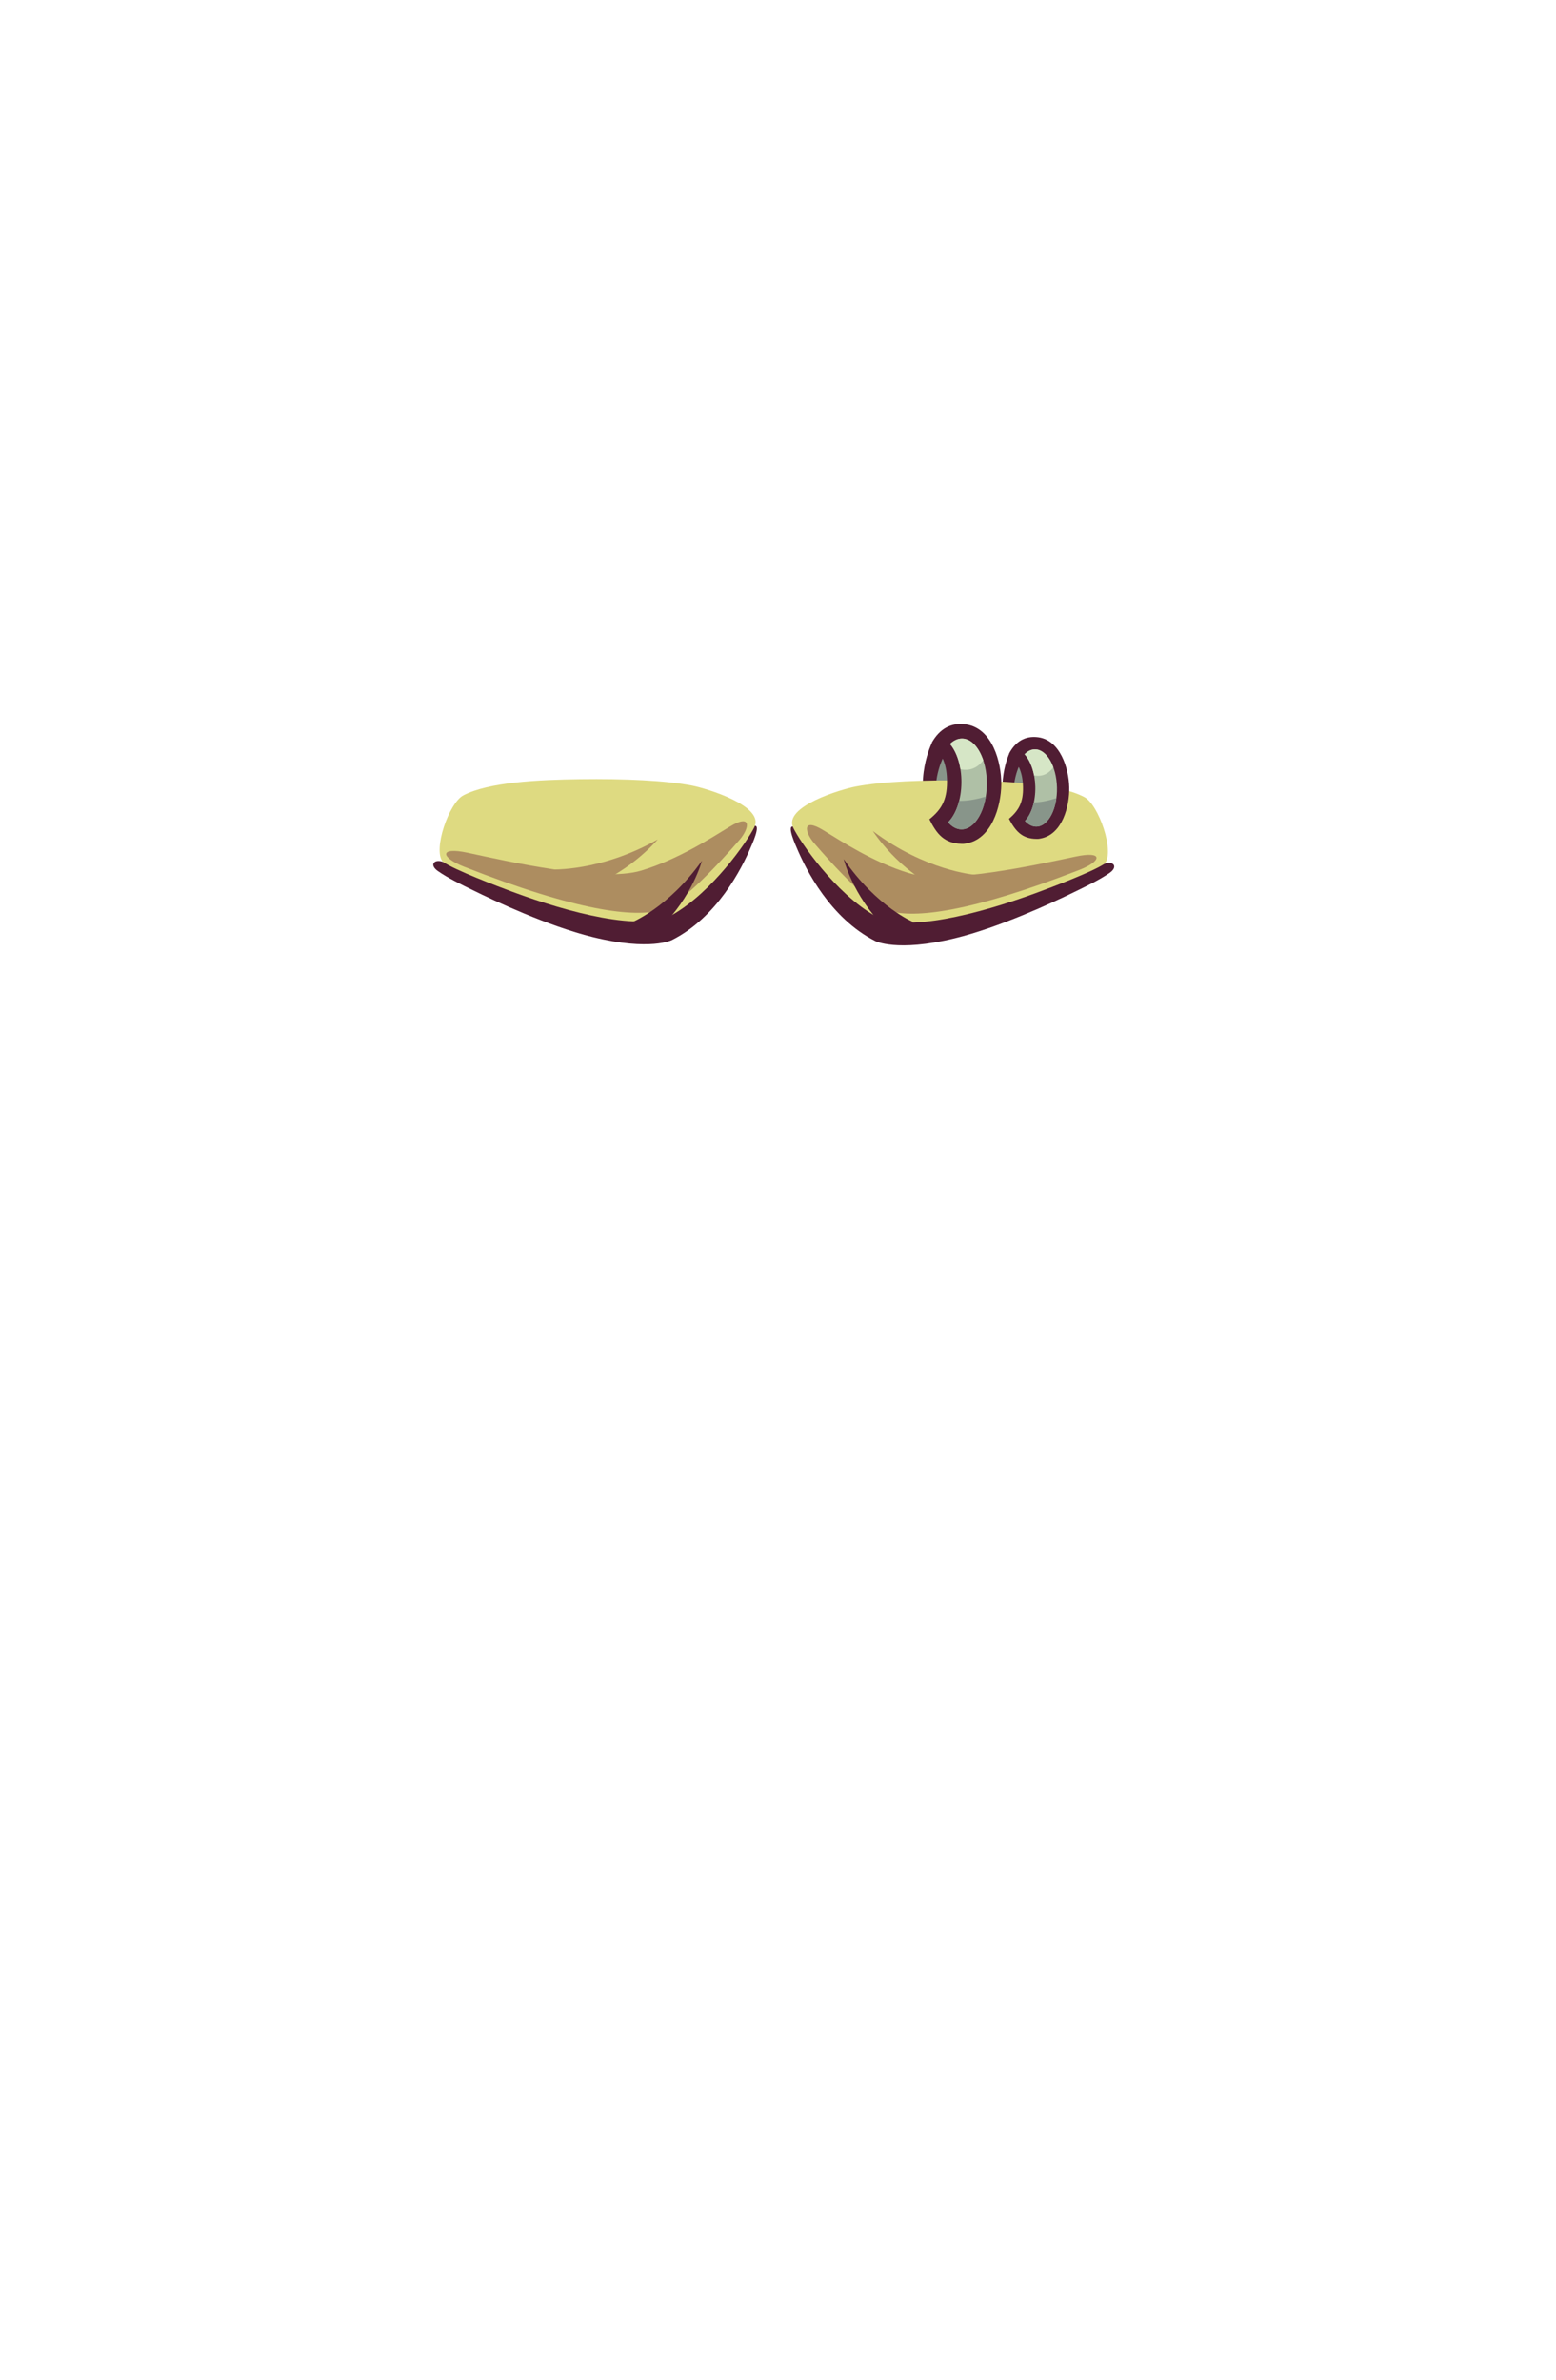 <?xml version="1.0" encoding="UTF-8"?>
<!DOCTYPE svg PUBLIC "-//W3C//DTD SVG 1.1//EN" "http://www.w3.org/Graphics/SVG/1.1/DTD/svg11.dtd">
<!-- Creator: CorelDRAW 2020 (64-Bit) -->
<svg xmlns="http://www.w3.org/2000/svg" xml:space="preserve" width="129.436mm" height="197.989mm" version="1.1" style="shape-rendering:geometricPrecision; text-rendering:geometricPrecision; image-rendering:optimizeQuality; fill-rule:evenodd; clip-rule:evenodd"
viewBox="0 0 3906.71 5975.82"
 xmlns:xlink="http://www.w3.org/1999/xlink"
 xmlns:xodm="http://www.corel.com/coreldraw/odm/2003">
 <defs>
  <style type="text/css">
   <![CDATA[
    .fil3 {fill:none}
    .fil0 {fill:#501D33}
    .fil4 {fill:#88958A}
    .fil2 {fill:#AD8D60}
    .fil5 {fill:#AFC0A6}
    .fil6 {fill:#D6E6C6}
    .fil1 {fill:#DEDA81}
   ]]>
  </style>
 </defs>
 <g id="Слой_x0020_1">
  <g id="_2674542645776">
   <g>
    <path id="_134586704" class="fil0" d="M1885.69 2125.65c-23.95,56.93 -85.9,177.87 -198.4,234.55 0,0 -54.23,28.3 -199.12,-7.42 -112.07,-27.63 -245.76,-90.47 -300.59,-117.52 -28.94,-14.28 -62.16,-29.99 -88.39,-48.39 -22.22,-15.58 -8.82,-31.49 13.96,-22.47 26.02,10.29 15.6,-78.92 37.39,-119.72 45.99,-86.14 498.81,-74.77 515.28,-70.08 14.99,4.26 197.21,27.52 228.95,99.07 16.35,-2.86 -8.8,51.33 -9.08,52z"/>
    <path id="_134586632" class="fil1" d="M1894 2076.95c-17.03,34.54 -105.49,163.24 -206.58,220.38 -75.58,42.73 -259.27,-5.59 -401.47,-58.41 -34.81,-12.94 -146.01,-55.03 -174.36,-75.33 -25.36,-30.09 15.81,-147.68 51.67,-166.53 63.41,-33.32 189.47,-39.22 292.99,-40.58 112.23,-1.47 215.33,3.12 282.15,16.18 34.3,6.72 182.09,50.55 155.59,104.28z"/>
    <path id="_134586560" class="fil2" d="M1856.51 2109.04c-48.55,56.06 -145.7,162.1 -197.33,176.24 -67.01,18.34 -207.74,3.49 -494.5,-109.35 -58.73,-23.11 -62.97,-50.34 9.2,-34.88 100.35,21.49 334.47,75.31 435.94,44.9 92.34,-27.68 177.4,-83.01 222.6,-110.49 55.77,-33.92 49.74,3.97 24.09,33.59z"/>
    <path id="_134586416" class="fil0" d="M1583.93 2316.89c0,0 93.3,-36.34 178.48,-155.7 0,0 -23.46,89.81 -105.1,169.32l-43.14 3.98c0,0 -29.39,-19.06 -30.24,-17.6z"/>
    <path id="_134586344" class="fil2" d="M1383.54 2183.03c0,0 124.21,6.29 267.8,-75.32 0,0 -79.21,94.41 -194.13,125.09l-47.5 -19.18c0,0 -24.74,-31.5 -26.17,-30.6z"/>
   </g>
   <rect id="_135982752" class="fil3" width="3906.71" height="5975.82"/>
   <g>
    <g>
     <path id="_134587808" class="fil0" d="M2534.18 1891.42c0,0 -39.1,83.78 0.24,164.98l51.61 2.67c0,0 57.66,-136.05 50,-140.4 -7.66,-4.35 -101.78,-27.58 -101.85,-27.25z"/>
     <path id="_134587736" class="fil4" d="M2557.8 1925.66c0,0 -29.38,62.96 0.18,123.97l38.78 2c0,0 43.33,-102.23 37.57,-105.5 -5.76,-3.27 -76.49,-20.72 -76.53,-20.48z"/>
    </g>
    <g>
     <path id="_134587640" class="fil0" d="M2340.29 1863.82c0,0 -48.89,97.02 -5.54,193.78l60.52 4.95c0,0 72.52,-157.75 63.68,-163.13 -8.84,-5.38 -118.58,-35.99 -118.66,-35.6z"/>
     <path id="_134587568" class="fil4" d="M2366.82 1904.86c0,0 -36.73,72.91 -4.16,145.61l45.47 3.72c0,0 54.5,-118.54 47.85,-122.58 -6.65,-4.05 -89.1,-27.04 -89.17,-26.75z"/>
    </g>
    <path id="_134587472" class="fil0" d="M1999.85 2127.41c23.74,57.01 85.25,178.19 197.54,235.28 0,0 54.12,28.49 199.14,-6.69 112.16,-27.22 246.08,-89.57 301.01,-116.42 28.99,-14.18 62.28,-29.77 88.57,-48.06 22.27,-15.5 8.93,-31.45 -13.87,-22.53 -26.06,10.2 -15.31,-78.98 -36.95,-119.86 -45.68,-86.31 -498.53,-76.59 -515.02,-71.97 -15,4.2 -197.32,26.8 -229.31,98.23 -16.34,-2.92 8.61,51.36 8.89,52.03z"/>
    <path id="_134587400" class="fil1" d="M1991.73 2078.68c16.91,34.61 104.89,163.62 205.77,221.14 75.42,43.01 259.29,-4.64 401.68,-56.94 34.85,-12.81 146.21,-54.49 174.63,-74.69 25.47,-30 -15.27,-147.74 -51.06,-166.72 -63.29,-33.55 -189.34,-39.91 -292.85,-41.65 -112.22,-1.88 -215.34,2.33 -282.2,15.15 -34.32,6.59 -182.28,49.89 -155.97,103.71z"/>
    <g>
     <path id="_134587328" class="fil0" d="M2339.83 1864.02c26.69,31 38.16,56.5 37.85,100.39 -0.32,45.79 -14.95,69.03 -44.23,92.63 18.06,36.12 36.3,60.18 80.2,61.6 7.54,0.05 3.86,0.31 11.22,-0.8 64.83,-9.79 88.7,-93.15 89.1,-148.77 0.4,-55.63 -22.33,-139.33 -87.02,-150.01 -40.34,-6.66 -68.77,12.79 -87.11,44.96z"/>
     <path id="_134587256" class="fil5" d="M2415.48 1854.32c-10.94,-0.08 -21.26,4.9 -30.29,13.7 17.51,20.34 28.99,56.06 28.7,96.64 -0.3,43.19 -13.84,80.68 -33.54,99.9 9.67,11.23 21.16,17.78 33.54,17.87 34.82,0.24 63.41,-50.64 63.85,-113.62 0.44,-62.98 -27.45,-114.25 -62.26,-114.49z"/>
     <path id="_134587184" class="fil6" d="M2415.48 1854.32c-10.95,-0.08 -21.27,4.89 -30.29,13.7 12.51,14.53 21.95,36.91 26.2,63.3 29.14,6.52 47.63,-9.44 57.41,-22.34 -10.88,-32.65 -30.62,-54.5 -53.33,-54.66z"/>
     <path id="_134587112" class="fil4" d="M2408.19 2010.8c-5.79,22.93 -15.63,41.85 -27.84,53.76 9.66,11.24 21.15,17.79 33.54,17.86 28.82,0.21 53.37,-34.64 61.23,-82.37 -27.34,8.32 -49.38,11.02 -66.93,10.74z"/>
    </g>
    <g>
     <path id="_134587016" class="fil0" d="M2533.79 1891.61c23.49,25.69 33.9,47.08 34.76,84.43 0.89,38.96 -10.96,59.1 -35.26,79.93 16.29,30.26 32.42,50.27 69.8,50.35 6.41,-0.14 3.29,0.17 9.52,-0.97 54.9,-9.98 73.08,-81.51 71.99,-128.83 -1.09,-47.33 -22.56,-117.96 -77.86,-125.38 -34.49,-4.63 -58.18,12.63 -72.95,40.47z"/>
     <path id="_134586944" class="fil5" d="M2597.9 1881.42c-9.31,0.21 -17.95,4.71 -25.41,12.43 15.42,16.85 26.09,46.95 26.89,81.48 0.85,36.75 -9.71,68.98 -25.99,85.84 8.51,9.3 18.45,14.58 28.99,14.34 29.62,-0.69 52.65,-44.69 51.42,-98.28 -1.24,-53.59 -26.26,-96.49 -55.89,-95.81z"/>
     <path id="_134586872" class="fil6" d="M2597.9 1881.42c-9.31,0.21 -17.97,4.7 -25.41,12.43 11.01,12.04 19.61,30.83 23.9,53.18 24.96,4.81 40.27,-9.25 48.26,-20.47 -10.09,-27.5 -27.44,-45.58 -46.76,-45.14z"/>
     <path id="_134586800" class="fil4" d="M2595.69 2014.72c-4.34,19.66 -12.23,36 -22.3,46.44 8.51,9.31 18.45,14.59 28.99,14.34 24.52,-0.56 44.51,-30.83 49.98,-71.63 -23.04,7.78 -41.73,10.64 -56.66,10.85z"/>
    </g>
    <path id="_134586488" class="fil2" d="M2044 2116.9c46.54,54.2 139.66,156.72 189.32,170.54 64.46,17.94 200.06,4.22 476.7,-103.28 56.66,-22.02 60.85,-48.22 -8.72,-33.63 -96.73,20.29 -322.44,71.16 -420.03,41.44 -88.82,-27.04 -170.51,-80.67 -213.93,-107.33 -53.57,-32.9 -47.92,3.62 -23.34,32.25z"/>
    <path id="_134586272" class="fil2" d="M2447.18 2196.31c0,0 -123.96,-10.02 -255.64,-109.72 0,0 66.18,103.96 176.09,149.42l49.6 -12.8c0,0 28.66,-27.99 29.95,-26.91z"/>
    <path id="_134586200" class="fil0" d="M2294.04 2315.69c0,0 -92.66,-37.94 -175.77,-158.75 0,0 21.91,90.19 102.16,171.11l43.07 4.72c0,0 29.71,-18.56 30.54,-17.08z"/>
   </g>
  </g>
 </g>
</svg>
